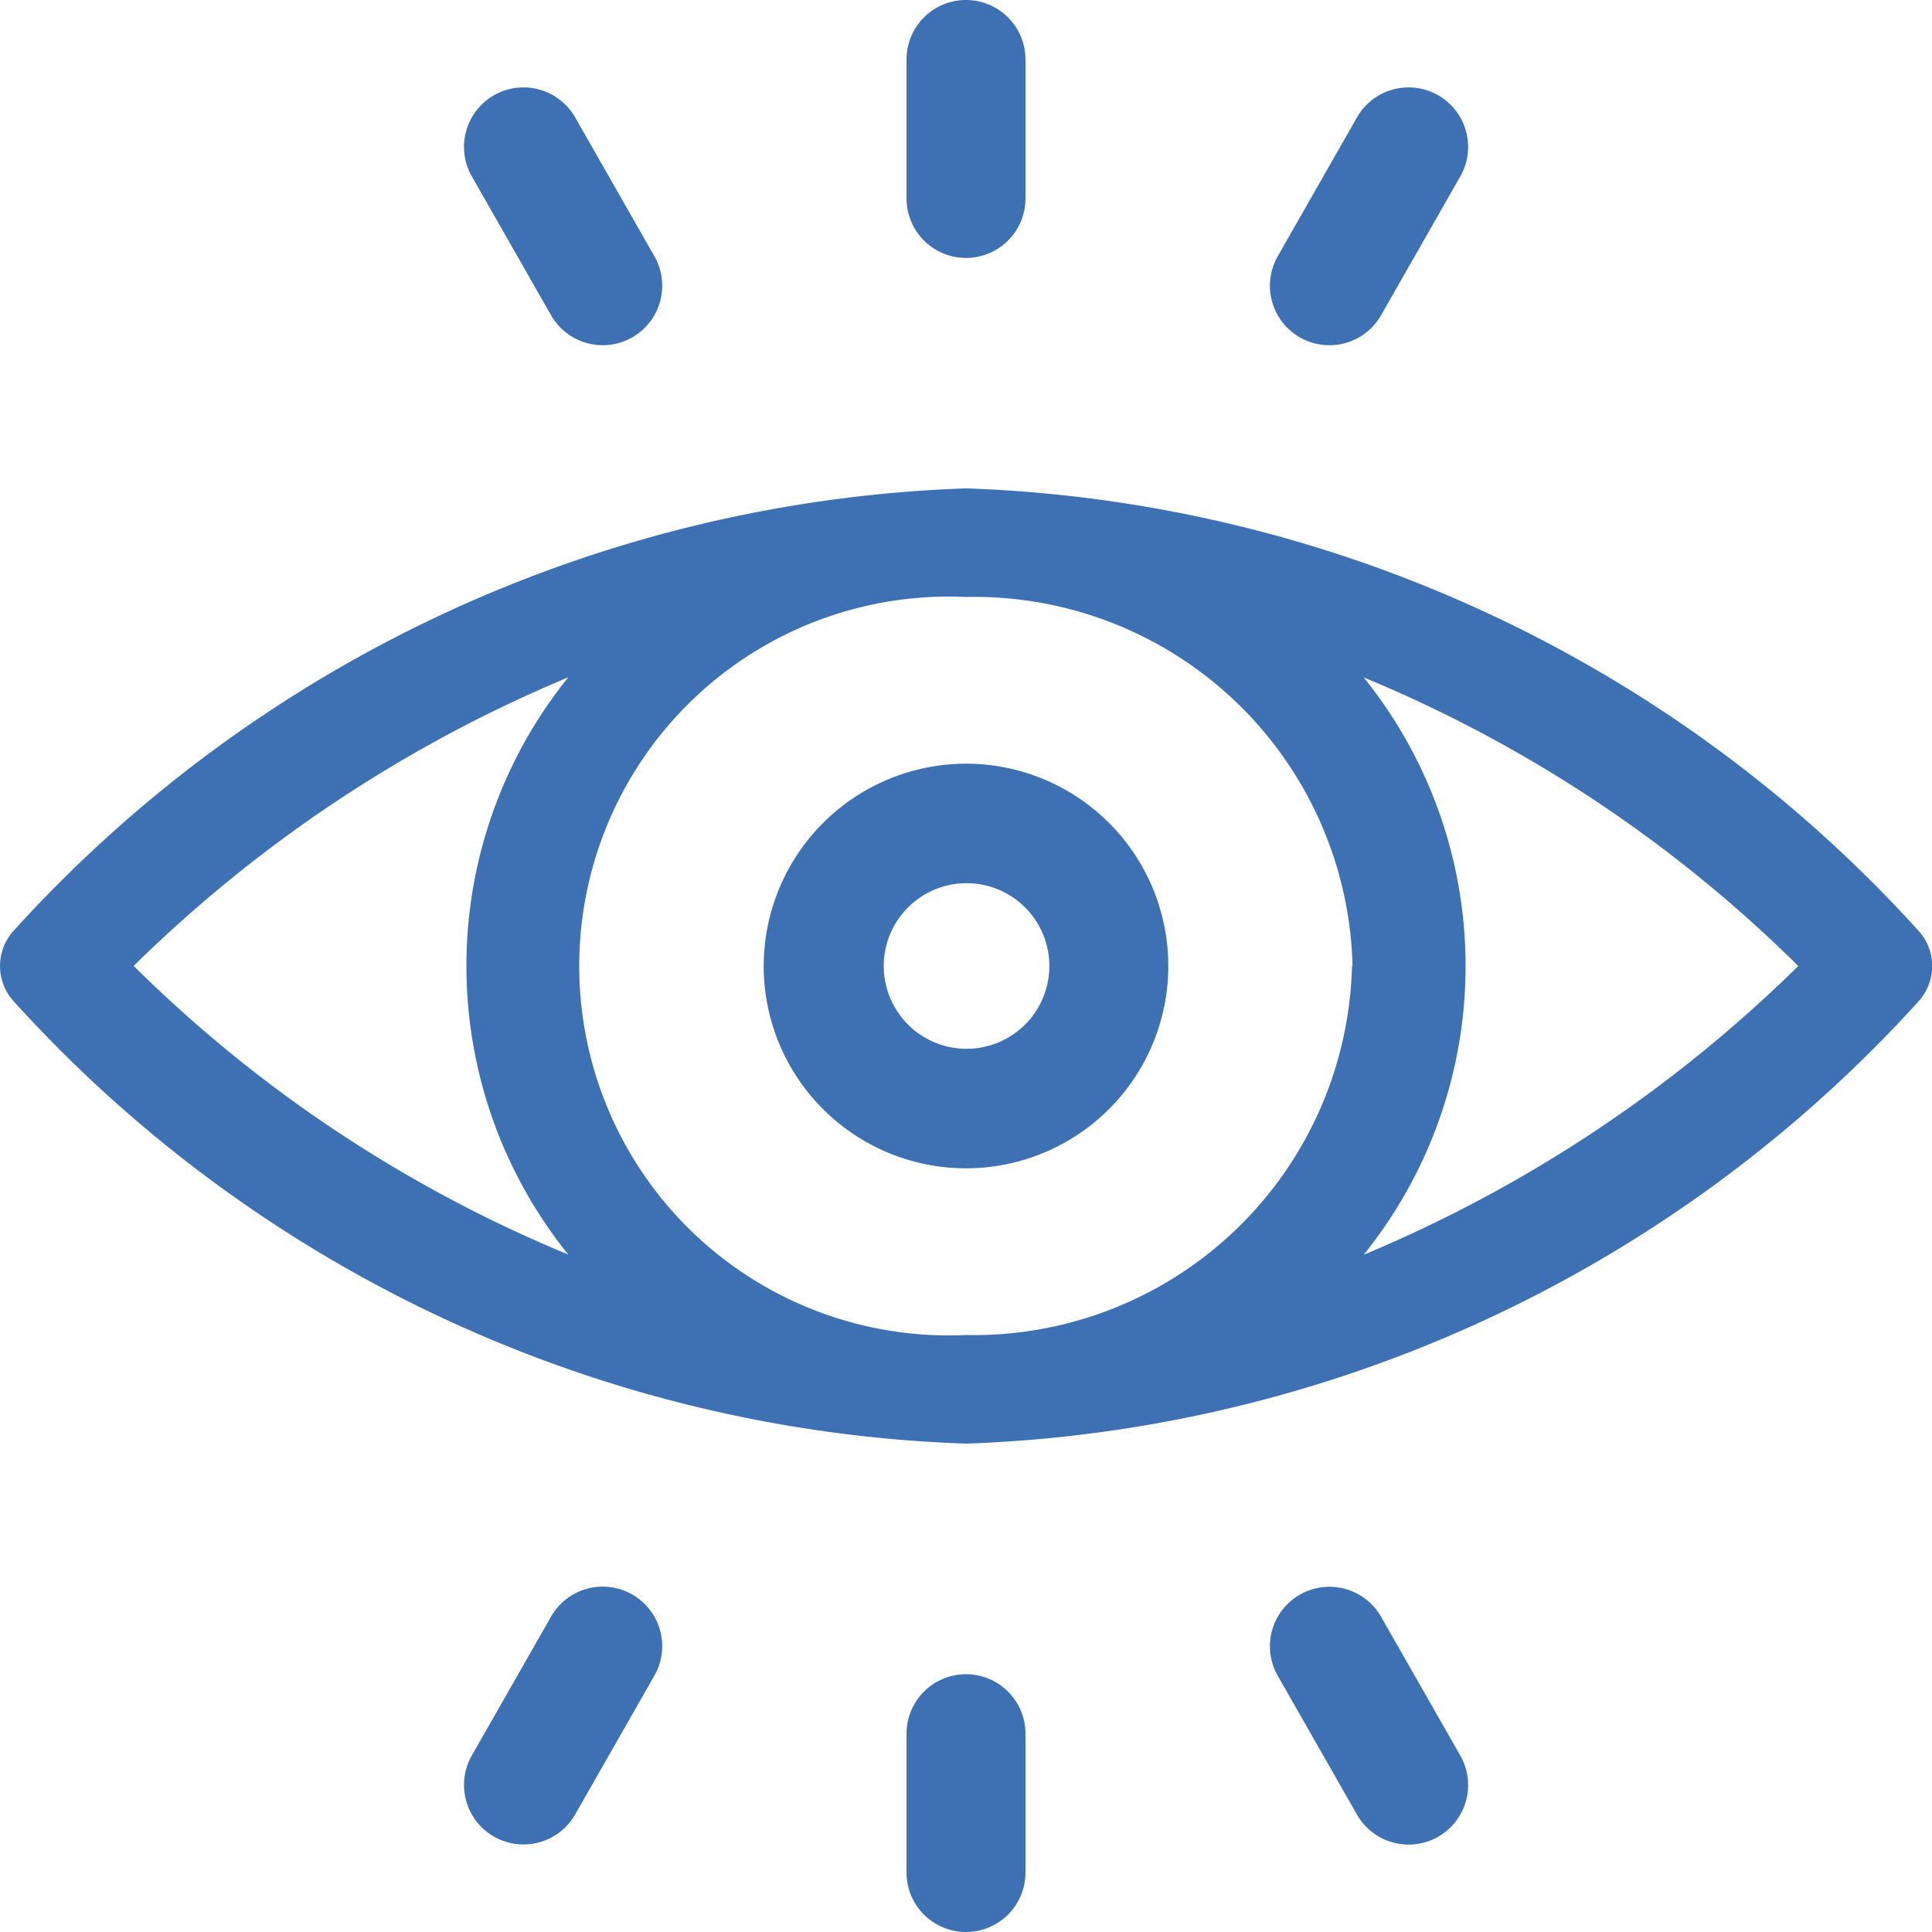 <svg xmlns="http://www.w3.org/2000/svg" width="14" height="14" viewBox="0 0 14 14"><g transform="translate(0.001)"><path fill="#3d71b4" d="M13.906,126.318A9.764,9.764,0,0,0,7,123.107a9.768,9.768,0,0,0-6.907,3.211.38.38,0,0,0,0,.5A9.756,9.756,0,0,0,7,130.029a9.773,9.773,0,0,0,6.907-3.211A.38.38,0,0,0,13.906,126.318Zm-4.11.25A2.741,2.741,0,0,1,7,129.242a2.677,2.677,0,1,1,0-5.348A2.741,2.741,0,0,1,9.8,126.568Zm-8.829,0a9.95,9.95,0,0,1,3.15-2.092,3.332,3.332,0,0,0,0,4.183,9.783,9.783,0,0,1-3.149-2.091Zm8.914,2.092a3.332,3.332,0,0,0,0-4.183,9.785,9.785,0,0,1,3.149,2.091A9.95,9.95,0,0,1,9.882,128.66Z" transform="translate(0 -119.568)"/><path fill="#3d71b4" d="M204,205.466A1.466,1.466,0,1,0,205.466,204,1.468,1.468,0,0,0,204,205.466Zm2.07,0a.6.6,0,1,1-.6-.6A.6.6,0,0,1,206.07,205.466Z" transform="translate(-198.467 -198.466)"/><path fill="#3d71b4" d="M240.431,1.869a.431.431,0,0,0,.431-.431V.431a.431.431,0,1,0-.862,0V1.437A.431.431,0,0,0,240.431,1.869Z" transform="translate(-233.432)"/><path fill="#3d71b4" d="M337.147,23.841a.431.431,0,0,0,.588-.161l.574-1.006a.431.431,0,1,0-.749-.427l-.574,1.006A.431.431,0,0,0,337.147,23.841Z" transform="translate(-327.728 -21.396)"/><path fill="#3d71b4" d="M123.735,23.68a.431.431,0,1,0,.749-.427l-.574-1.006a.431.431,0,1,0-.749.427Z" transform="translate(-119.743 -21.396)"/><path fill="#3d71b4" d="M240.431,445a.431.431,0,0,0-.431.431v1.006a.431.431,0,1,0,.862,0v-1.006A.431.431,0,0,0,240.431,445Z" transform="translate(-233.432 -432.868)"/><path fill="#3d71b4" d="M124.323,423.023a.431.431,0,0,0-.588.161l-.574,1.006a.431.431,0,0,0,.749.427l.574-1.006A.431.431,0,0,0,124.323,423.023Z" transform="translate(-119.743 -411.469)"/><path fill="#3d71b4" d="M337.735,423.184a.431.431,0,1,0-.749.427l.574,1.006a.431.431,0,1,0,.749-.427Z" transform="translate(-327.728 -411.468)"/></g></svg>